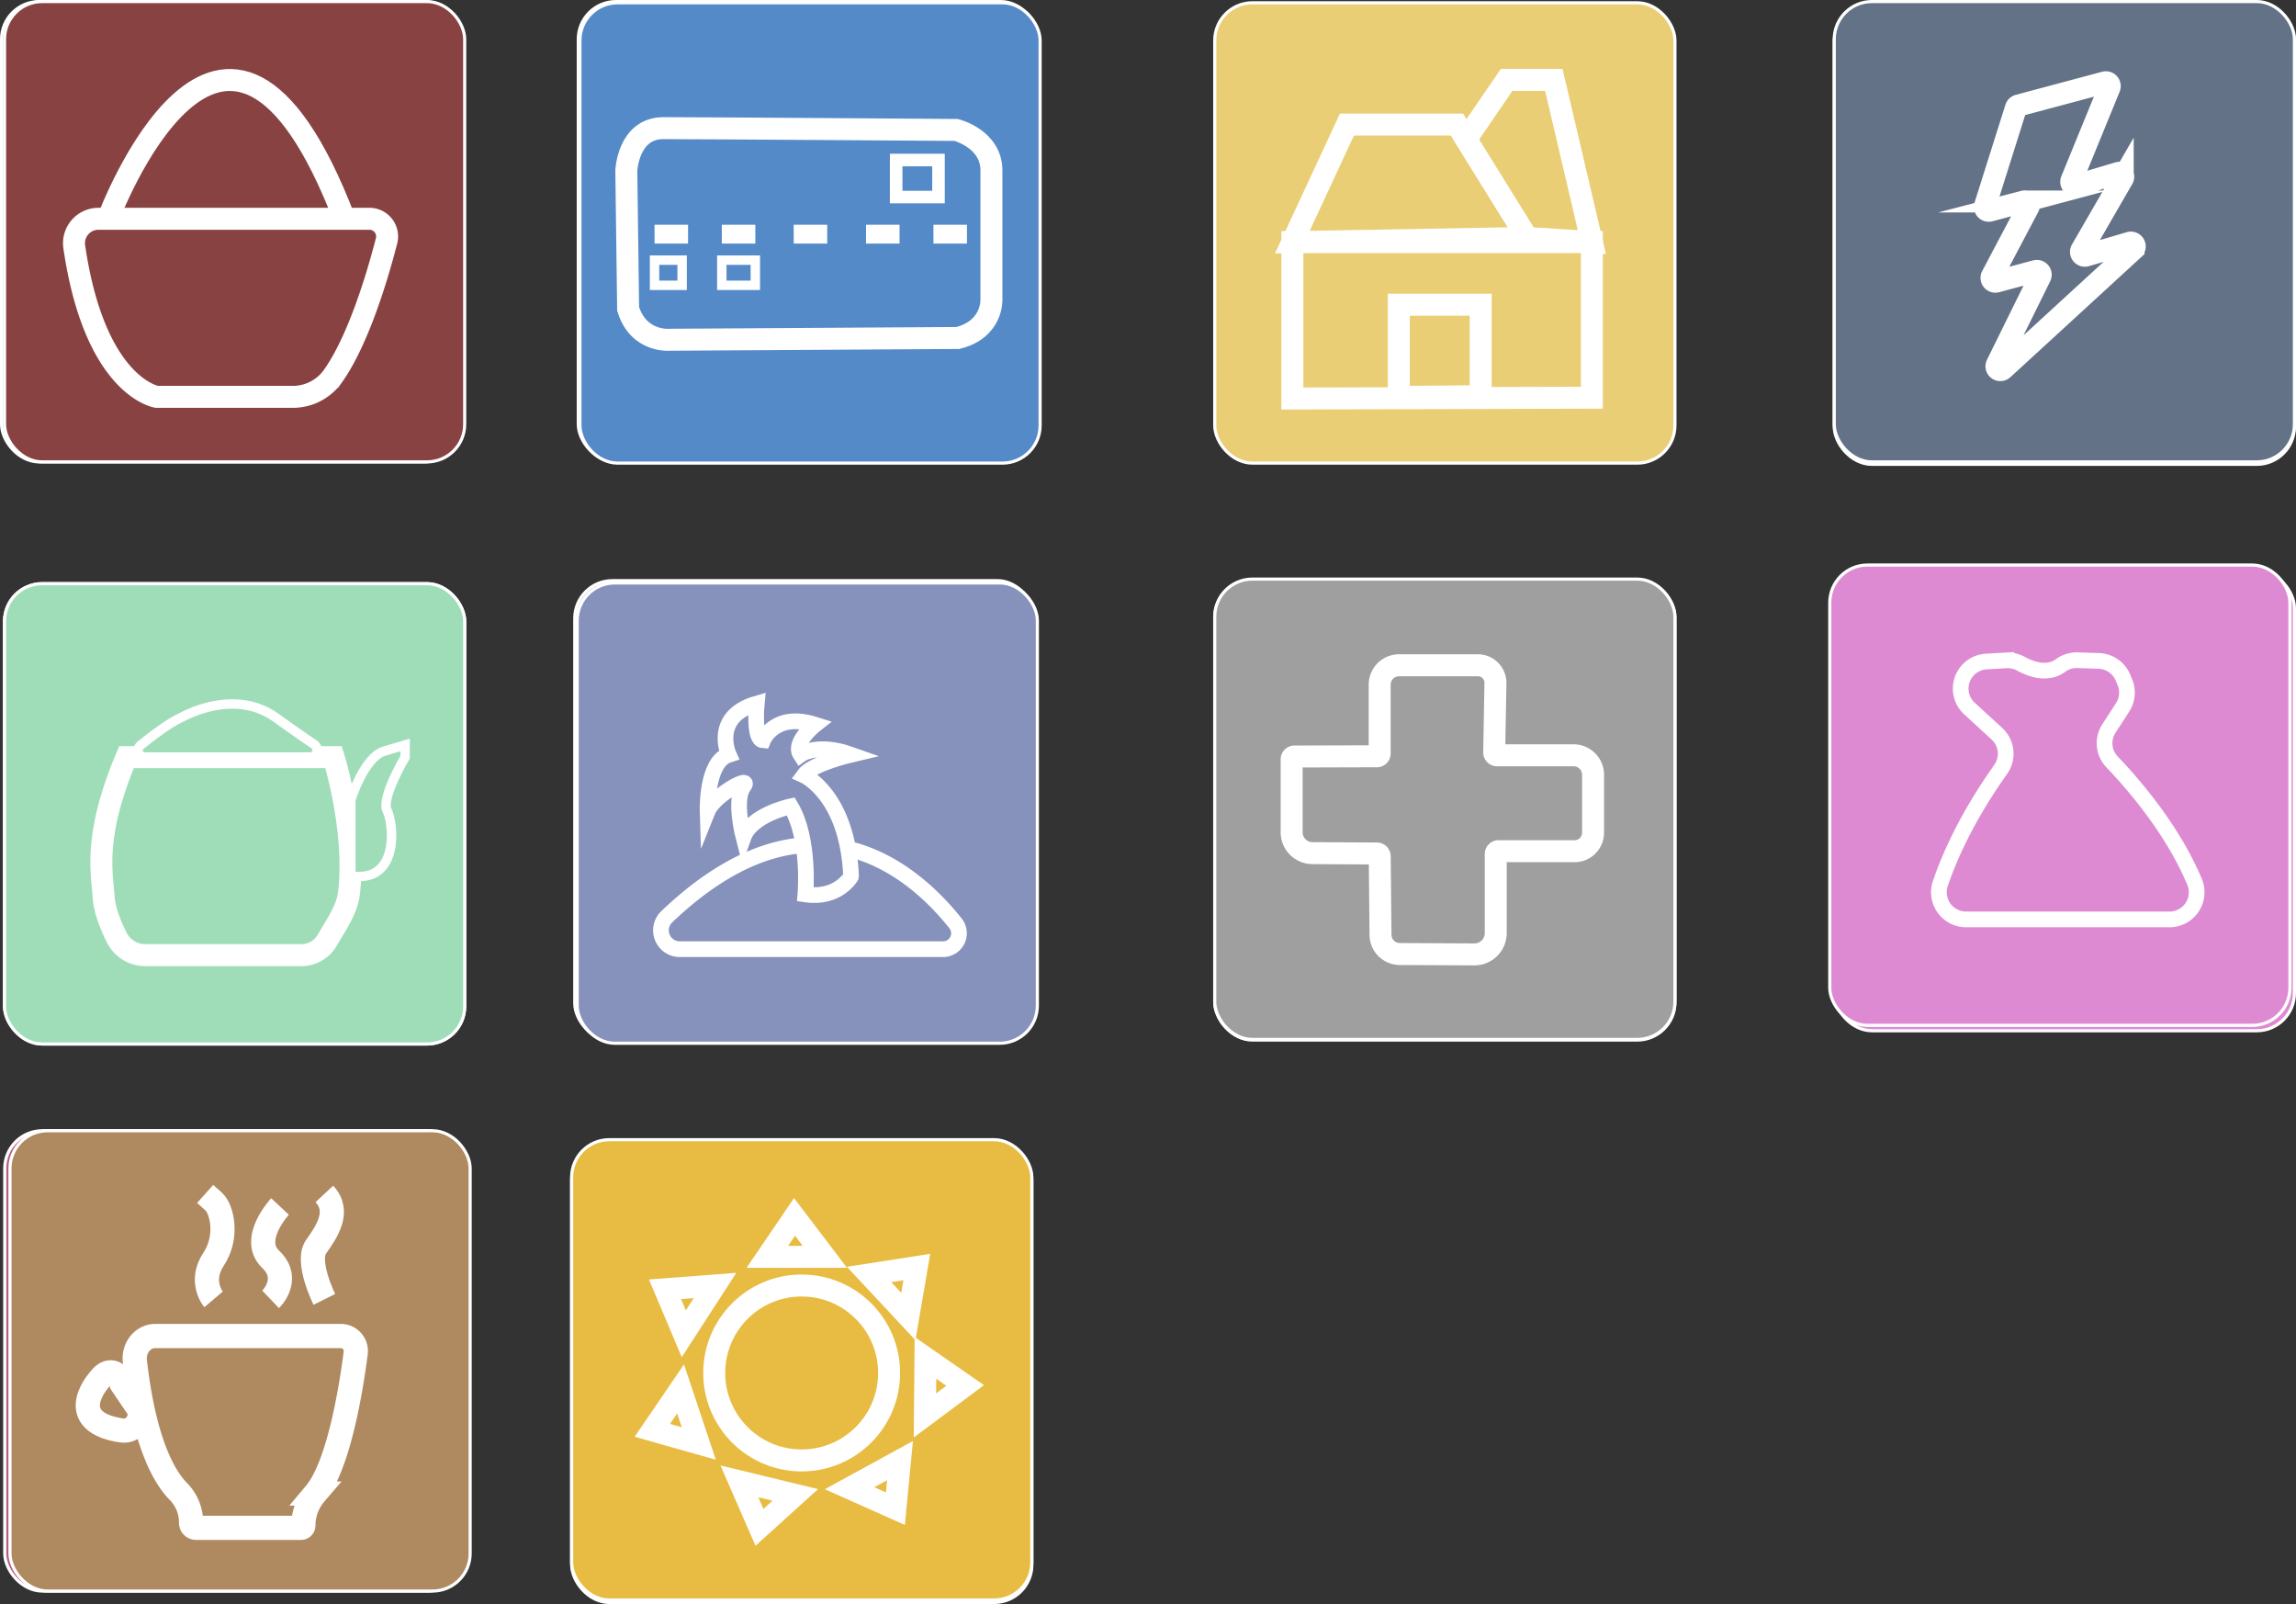 <svg xmlns="http://www.w3.org/2000/svg" viewBox="0 0 731.79 511.09">
  <rect x="0" y="0" width="731.79" height="511.09" fill="#333333" stroke="none"/>
  <defs>
    <style>
      .cls-1 {
        fill: #6370ce;
      }

      .cls-1, .cls-10, .cls-11, .cls-12, .cls-13, .cls-14, .cls-15, .cls-16, .cls-17, .cls-18, .cls-19, .cls-2, .cls-20, .cls-21, .cls-22, .cls-23, .cls-24, .cls-25, .cls-26, .cls-27, .cls-28, .cls-29, .cls-3, .cls-30, .cls-31, .cls-32, .cls-33, .cls-34, .cls-35, .cls-36, .cls-37, .cls-38, .cls-4, .cls-5, .cls-6, .cls-7, .cls-8, .cls-9 {
        stroke: #fff;
        stroke-miterlimit: 10;
      }

      .cls-2, .cls-26, .cls-35 {
        fill: none;
      }

      .cls-14, .cls-16, .cls-18, .cls-2, .cls-20, .cls-23, .cls-29, .cls-31, .cls-38, .cls-4, .cls-9 {
        stroke-width: 7px;
      }

      .cls-3, .cls-4, .cls-5, .cls-6, .cls-7 {
        fill: #894242;
      }

      .cls-10, .cls-5 {
        stroke-width: 4px;
      }

      .cls-11, .cls-6 {
        stroke-width: 6px;
      }

      .cls-12, .cls-21, .cls-24, .cls-7 {
        stroke-width: 3px;
      }

      .cls-10, .cls-11, .cls-12, .cls-8, .cls-9 {
        fill: #558ac9;
      }

      .cls-13, .cls-14 {
        fill: #eace75;
      }

      .cls-15, .cls-16 {
        fill: #9ed8c3;
      }

      .cls-17, .cls-18 {
        fill: #637287;
      }

      .cls-19, .cls-20, .cls-21 {
        fill: #577764;
      }

      .cls-22, .cls-23, .cls-24 {
        fill: #9fddb9;
      }

      .cls-25 {
        fill: #b25f85;
      }

      .cls-26 {
        stroke-width: 7.71px;
      }

      .cls-27 {
        fill: #af895f;
      }

      .cls-28, .cls-29 {
        fill: #83a4ed;
      }

      .cls-30, .cls-31 {
        fill: #e8bc42;
      }

      .cls-32, .cls-33 {
        fill: #8692bc;
      }

      .cls-33, .cls-35 {
        stroke-width: 5px;
      }

      .cls-34 {
        fill: #dd8ad3;
      }

      .cls-36 {
        fill: #5f8761;
      }

      .cls-37, .cls-38 {
        fill: #9f9f9f;
      }
    </style>
  </defs>
  <title>svg_icons</title>
  <g id="shopping">
    <g id="Layer_2" data-name="Layer 2">
      <rect class="cls-1" x="0.5" y="0.5" width="146.67" height="146.67" rx="12" ry="12"/>
      <path class="cls-2" d="M90,126.88h88.87a5.29,5.29,0,0,1,5.12,6.6c-2.78,10.9-9.08,32.61-17.65,44.17a14.93,14.93,0,0,1-12,6H110.74a15.62,15.62,0,0,1-11.92-5.5c-5.15-6-11.62-18.57-14.86-44.51A6,6,0,0,1,90,126.88Z" transform="translate(-61.56 -57.17)"/>
      <path class="cls-2" d="M95,126.88s37.1-99.5,75.32,0" transform="translate(-61.56 -57.17)"/>
    </g>
    <rect class="cls-3" x="1.44" y="0.5" width="146.67" height="146.67" rx="12" ry="12"/>
    <path class="cls-2" d="M92.94,126.88H179.3a5.63,5.63,0,0,1,5.47,7c-2.81,10.93-9,31.93-17.3,43.42a15.65,15.65,0,0,1-12.68,6.32H111.53s-19.77-3-26.31-47.87A7.79,7.79,0,0,1,92.94,126.88Z" transform="translate(-61.56 -57.17)"/>
    <path class="cls-2" d="M96,126.88s37.1-99.5,75.32,0" transform="translate(-61.56 -57.17)"/>
  </g>
  <g id="credit_card" data-name="credit card">
    <rect class="cls-3" x="184.31" y="0.5" width="146.67" height="146.67" rx="12" ry="12"/>
    <path class="cls-4" d="M260.66,111.14s.56-13.49,11.8-13.49,93.31.56,93.31.56S377,101,377,111.14v41s.56,9.56-10.68,12.37l-91.63.56s-10.12,1.12-13.49-9.84Z" transform="translate(-61.56 -57.17)"/>
    <rect class="cls-5" x="285.1" y="50.6" width="13.49" height="11.8"/>
    <line class="cls-6" x1="208.09" y1="74.22" x2="218.77" y2="74.22"/>
    <line class="cls-6" x1="229.54" y1="74.22" x2="240.22" y2="74.22"/>
    <line class="cls-6" x1="252.44" y1="74.22" x2="263.12" y2="74.22"/>
    <line class="cls-6" x1="275.5" y1="74.22" x2="286.18" y2="74.22"/>
    <line class="cls-6" x1="296.98" y1="74.22" x2="307.66" y2="74.22"/>
    <rect class="cls-7" x="208.09" y="82.51" width="8.79" height="8.02"/>
    <rect class="cls-7" x="229.54" y="82.51" width="10.68" height="8.02"/>
    <rect class="cls-8" x="184.84" y="0.89" width="146.67" height="146.67" rx="12" ry="12"/>
    <path class="cls-9" d="M261.18,111.52S261.75,98,273,98s93.31.57,93.31.57,11.24,2.81,11.24,12.92v41s.56,9.55-10.68,12.37l-91.62.56s-10.12,1.12-13.49-9.84Z" transform="translate(-61.56 -57.17)"/>
    <rect class="cls-10" x="285.63" y="50.99" width="13.49" height="11.8"/>
    <line class="cls-11" x1="208.62" y1="74.61" x2="219.3" y2="74.61"/>
    <line class="cls-11" x1="230.06" y1="74.61" x2="240.74" y2="74.61"/>
    <line class="cls-11" x1="252.97" y1="74.61" x2="263.65" y2="74.61"/>
    <line class="cls-11" x1="276.03" y1="74.61" x2="286.71" y2="74.61"/>
    <line class="cls-11" x1="297.51" y1="74.61" x2="308.19" y2="74.61"/>
    <rect class="cls-12" x="208.62" y="82.89" width="8.79" height="8.02"/>
    <rect class="cls-12" x="230.06" y="82.89" width="10.68" height="8.02"/>
  </g>
  <g id="house">
    <rect class="cls-13" x="387.17" y="0.89" width="146.67" height="146.67" rx="12" ry="12"/>
    <polygon class="cls-14" points="411.91 77.14 411.9 126.98 507.37 126.72 507.37 77.14 411.91 77.14"/>
    <polygon class="cls-14" points="486.8 75.82 467.27 44.35 464.38 39.69 429.3 39.69 411.91 77.14 486.8 75.82"/>
    <polygon class="cls-14" points="480.2 25.45 467.27 44.35 486.8 75.82 507.37 77.14 495.24 25.45 480.2 25.45"/>
    <polygon class="cls-14" points="445.83 97.09 445.83 126.48 471.93 126.24 471.93 97.09 445.83 97.09"/>
    <path class="cls-14" d="M520.44,178v0Z" transform="translate(-61.56 -57.17)"/>
  </g>
  <g id="energy">
    <rect class="cls-15" x="584.62" y="1.28" width="146.67" height="146.67" rx="12" ry="12"/>
    <path class="cls-16" d="M704.07,92.38l-9.83,31.13a1.23,1.23,0,0,0,1.49,1.56l10.94-2.93a1.23,1.23,0,0,1,1.4,1.76l-11.62,22a1.22,1.22,0,0,0,1.4,1.76l12.59-3.37a1.23,1.23,0,0,1,1.42,1.73L698,174.12a1.23,1.23,0,0,0,1.93,1.45l41.64-38.2a1.23,1.23,0,0,0-1.18-2.09l-14,4.11a1.23,1.23,0,0,1-1.41-1.8l13.14-22.74a1.23,1.23,0,0,0-1.41-1.79l-13.43,4a1.22,1.22,0,0,1-1.48-1.64l12.1-29.57a1.23,1.23,0,0,0-1.46-1.65l-27.54,7.37A1.23,1.23,0,0,0,704.07,92.38Z" transform="translate(-61.56 -57.17)"/>
    <rect class="cls-17" x="584.62" y="0.5" width="146.67" height="146.67" rx="12" ry="12"/>
    <path class="cls-18" d="M704.07,91.6l-9.83,31.14a1.23,1.23,0,0,0,1.49,1.55l10.94-2.92a1.23,1.23,0,0,1,1.4,1.76l-11.62,22a1.22,1.22,0,0,0,1.4,1.76l12.59-3.37a1.23,1.23,0,0,1,1.42,1.73L698,173.34a1.23,1.23,0,0,0,1.93,1.45l41.64-38.2a1.23,1.23,0,0,0-1.18-2.08l-14,4.1a1.23,1.23,0,0,1-1.41-1.79l13.14-22.74a1.23,1.23,0,0,0-1.41-1.8l-13.43,4a1.22,1.22,0,0,1-1.48-1.64l12.1-29.57a1.23,1.23,0,0,0-1.46-1.65l-27.54,7.36A1.23,1.23,0,0,0,704.07,91.6Z" transform="translate(-61.56 -57.17)"/>
  </g>
  <g id="teapot">
    <rect class="cls-19" x="1.44" y="185.98" width="146.67" height="146.67" rx="12" ry="12"/>
    <path class="cls-20" d="M101.88,298.42h66s7.45,23.76,4.85,43.68c-.69,5.25-4.64,10.69-6.85,14.6a9.5,9.5,0,0,1-8.27,4.81H107.85a10.2,10.2,0,0,1-9.13-5.69c-1.84-3.72-3.87-8.65-4.12-12.75C94.11,335.3,91.2,323.66,101.88,298.42Z" transform="translate(-61.56 -57.17)"/>
    <path class="cls-21" d="M173.38,312s4.15-13.59,10.73-15.53l6.57-1.94v3.88s-7.81,13.18-5.73,17.06,4.13,23.22-11.57,20.79Z" transform="translate(-61.56 -57.17)"/>
    <path class="cls-21" d="M119.35,285.8s16.5-9.7,30.08,0c5.4,3.86,9.41,6.64,12.3,8.59a2.21,2.21,0,0,1-1.24,4H107.72a2.13,2.13,0,0,1-1.34-3.78C110.24,291.52,115.72,287.35,119.35,285.8Z" transform="translate(-61.56 -57.17)"/>
    <path class="cls-21" d="M101.88,298.42" transform="translate(-61.56 -57.17)"/>
    <path class="cls-20" d="M190.68,294.54" transform="translate(-61.56 -57.17)"/>
    <rect class="cls-22" x="1.44" y="185.98" width="146.67" height="146.67" rx="12" ry="12"/>
    <path class="cls-23" d="M101.88,298.42h66s7.45,23.76,4.85,43.68c-.69,5.25-4.64,10.69-6.85,14.6a9.5,9.5,0,0,1-8.27,4.81H107.85a10.2,10.2,0,0,1-9.13-5.69c-1.84-3.72-3.87-8.65-4.12-12.75C94.11,335.3,91.2,323.66,101.88,298.42Z" transform="translate(-61.56 -57.17)"/>
    <path class="cls-24" d="M173.38,312s4.15-13.59,10.73-15.53l6.57-1.94v3.88s-7.81,13.18-5.73,17.06,4.13,23.22-11.57,20.79Z" transform="translate(-61.56 -57.17)"/>
    <path class="cls-24" d="M119.35,285.8s16.5-9.7,30.08,0c5.4,3.86,9.41,6.64,12.3,8.59a2.21,2.21,0,0,1-1.24,4H107.72a2.13,2.13,0,0,1-1.34-3.78C110.24,291.52,115.72,287.35,119.35,285.8Z" transform="translate(-61.56 -57.17)"/>
    <path class="cls-24" d="M101.88,298.42" transform="translate(-61.56 -57.17)"/>
    <path class="cls-23" d="M190.68,294.54" transform="translate(-61.56 -57.17)"/>
  </g>
  <g id="coffee">
    <rect class="cls-25" x="1.51" y="360.29" width="146.67" height="146.67" rx="12" ry="12"/>
    <path class="cls-26" d="M109.38,482.86H168.7a4.81,4.81,0,0,1,4.54,5.6c-1.45,11.12-5.39,35.68-12.88,44.6a15.79,15.79,0,0,0-3.8,10.15h0a.74.74,0,0,1-.72.77h-33.5a1.6,1.6,0,0,1-1.54-1.65h0a14,14,0,0,0-3.94-9.89c-4.29-4.29-10.93-15.08-13.94-41.71C102.45,486.55,105.47,482.86,109.38,482.86Z" transform="translate(-61.56 -57.17)"/>
    <path class="cls-26" d="M92.35,495.87c-5.48,6-8.36,14.95,6.4,17.09,3.5.5,6.39-2.88,5.56-6.56l-5.59-8.27C97.88,494.44,94.84,493.17,92.35,495.87Z" transform="translate(-61.56 -57.17)"/>
    <path class="cls-26" d="M128,471.19s-4.77-5.6,0-12.8,2.68-16,0-18.4l-2.68-2.4" transform="translate(-61.56 -57.17)"/>
    <path class="cls-26" d="M146.13,471.19s6.71-6.4,0-12.8,3-16.8,3-16.8" transform="translate(-61.56 -57.17)"/>
    <path class="cls-26" d="M163.27,471.19s-6-12-2.62-16.8,7.83-11.2,2.62-16.8" transform="translate(-61.56 -57.17)"/>
    <rect class="cls-27" x="3.18" y="360.29" width="146.67" height="146.67" rx="12" ry="12"/>
    <path class="cls-26" d="M111.06,482.86h59.32a4.81,4.81,0,0,1,4.53,5.6c-1.44,11.12-5.38,35.68-12.87,44.6a15.79,15.79,0,0,0-3.8,10.15h0a.75.75,0,0,1-.73.77H124a1.6,1.6,0,0,1-1.54-1.65h0a14,14,0,0,0-4-9.89c-4.29-4.29-10.92-15.08-13.93-41.71C104.12,486.55,107.14,482.86,111.06,482.86Z" transform="translate(-61.56 -57.17)"/>
    <path class="cls-26" d="M94,495.87c-5.49,6-8.37,14.95,6.4,17.09,3.49.5,6.39-2.88,5.56-6.56l-5.6-8.27C99.56,494.44,96.51,493.17,94,495.87Z" transform="translate(-61.56 -57.17)"/>
    <path class="cls-26" d="M129.63,471.19s-4.77-5.6,0-12.8,2.68-16,0-18.4l-2.68-2.4" transform="translate(-61.56 -57.17)"/>
    <path class="cls-26" d="M147.81,471.19s6.7-6.4,0-12.8,3-16.8,3-16.8" transform="translate(-61.56 -57.17)"/>
    <path class="cls-26" d="M164.94,471.19s-6-12-2.62-16.8,7.84-11.2,2.62-16.8" transform="translate(-61.56 -57.17)"/>
  </g>
  <g id="weather">
    <rect class="cls-28" x="182.21" y="363.92" width="146.67" height="146.67" rx="12" ry="12"/>
    <circle class="cls-29" cx="255.52" cy="438.26" r="27.87"/>
    <polygon class="cls-29" points="244.59 401.25 253.24 388.51 262.92 401.25 244.59 401.25"/>
    <polygon class="cls-29" points="217.96 425.76 211.97 411.58 227.92 410.37 217.96 425.76"/>
    <polygon class="cls-29" points="222.74 460.73 207.92 456.54 216.94 443.33 222.74 460.73"/>
    <polygon class="cls-29" points="253.5 477.11 242.08 487.44 235.68 472.79 253.5 477.11"/>
    <polygon class="cls-29" points="286.88 466.17 285.4 481.5 270.8 474.98 286.88 466.17"/>
    <polygon class="cls-29" points="294.99 433.45 307.64 442.23 294.81 451.79 294.99 433.45"/>
    <polygon class="cls-29" points="277.01 406.86 292.23 404.5 289.52 420.26 277.01 406.86"/>
    <rect class="cls-30" x="182.19" y="363.14" width="146.67" height="146.67" rx="12" ry="12"/>
    <circle class="cls-31" cx="255.51" cy="437.47" r="27.87"/>
    <polygon class="cls-31" points="244.57 400.46 253.23 387.73 262.9 400.46 244.57 400.46"/>
    <polygon class="cls-31" points="217.94 424.98 211.96 410.8 227.9 409.59 217.94 424.98"/>
    <polygon class="cls-31" points="222.72 459.94 207.91 455.75 216.92 442.55 222.72 459.94"/>
    <polygon class="cls-31" points="253.48 476.32 242.06 486.66 235.66 472 253.48 476.32"/>
    <polygon class="cls-31" points="286.86 465.39 285.38 480.71 270.78 474.19 286.86 465.39"/>
    <polygon class="cls-31" points="294.97 432.67 307.62 441.45 294.8 451 294.97 432.67"/>
    <polygon class="cls-31" points="277 406.08 292.21 403.72 289.51 419.48 277 406.08"/>
  </g>
  <g id="beach">
    <rect class="cls-32" x="183.19" y="185.01" width="146.67" height="146.67" rx="12" ry="12"/>
    <path class="cls-33" d="M263.43,358.88H371S328.93,284,263.43,358.88Z" transform="translate(-61.56 -57.17)"/>
    <path class="cls-33" d="M317.49,341.43s1.56-17.67-4.67-28.07c0,0-12.48,2.6-15.08,9.88,0,0-3.12-11.95,0-16.11s-9.35,2.6-11.43,7.79c0,0-.52-15.72,6.76-18,0,0-5.56-12.15,8.91-16.31,0,0-1.12,11.5,2,11.72,0,0,3.64-9.12,16.63-5,0,0-7.27,5.67-4.67,9.55,0,0,5.19-3.88,16.11,0,0,0-12.48,2.92-15.07,6.56,0,0,14,6.24,15.07,32.23C332.05,335.72,327.89,343,317.49,341.43Z" transform="translate(-61.56 -57.17)"/>
    <rect class="cls-32" x="183.96" y="185.74" width="146.67" height="146.67" rx="12" ry="12"/>
    <path class="cls-33" d="M278.26,359.61h83.85a5.07,5.07,0,0,0,4-8.22c-12.69-16-45.81-46.17-92-2.15A6,6,0,0,0,278.26,359.61Z" transform="translate(-61.56 -57.17)"/>
    <path class="cls-33" d="M318.26,342.16s1.56-17.67-4.67-28.07c0,0-12.48,2.6-15.08,9.88,0,0-3.12-12,0-16.12s-9.35,2.6-11.43,7.8c0,0-.52-15.72,6.75-18,0,0-5.55-12.15,8.92-16.31,0,0-1.12,11.5,2,11.73,0,0,3.64-9.13,16.63-5,0,0-7.27,5.67-4.68,9.55,0,0,5.2-3.88,16.12,0,0,0-12.48,2.93-15.08,6.56,0,0,14,6.24,15.08,32.23C332.82,336.44,328.66,343.72,318.26,342.16Z" transform="translate(-61.56 -57.17)"/>
  </g>
  <g id="dress">
    <rect class="cls-34" x="584.62" y="181.76" width="146.67" height="146.67" rx="12" ry="12"/>
    <path class="cls-35" d="M707.09,270.36c2.86,1.57,8.36,3.77,12.71.53a8.46,8.46,0,0,1,5.33-1.63l6.81.22a8.64,8.64,0,0,1,7.7,5.33l.61,1.46a8.64,8.64,0,0,1-.73,8L735.16,291a8.63,8.63,0,0,0,1,10.66c6.85,7.16,19.37,21.63,26.3,38.24a8.63,8.63,0,0,1-8,11.94H689.56a8.64,8.64,0,0,1-8.17-11.44c2.89-8.5,8.5-21.23,19.27-36.4a8.64,8.64,0,0,0-1.22-11.34l-8.73-8a8.65,8.65,0,0,1-2.06-9.85h0a8.61,8.61,0,0,1,7.41-5.14l6.38-.36A8.48,8.48,0,0,1,707.09,270.36Z" transform="translate(-61.56 -57.17)"/>
    <rect class="cls-34" x="583.19" y="180.04" width="146.67" height="146.67" rx="12" ry="12"/>
    <path class="cls-35" d="M705.66,268.64c2.86,1.58,8.35,3.78,12.71.54a8.47,8.47,0,0,1,5.33-1.64l6.81.22a8.66,8.66,0,0,1,7.7,5.34l.6,1.46a8.61,8.61,0,0,1-.73,8l-4.35,6.72a8.62,8.62,0,0,0,1,10.66c6.85,7.16,19.36,21.63,26.3,38.24a8.64,8.64,0,0,1-8,11.94H688.13A8.65,8.65,0,0,1,680,338.67c2.88-8.5,8.49-21.22,19.26-36.39A8.63,8.63,0,0,0,698,290.94l-8.72-8a8.63,8.63,0,0,1-2.07-9.84h0a8.67,8.67,0,0,1,7.42-5.15l6.37-.36A8.67,8.67,0,0,1,705.66,268.64Z" transform="translate(-61.56 -57.17)"/>
  </g>
  <g id="health">
    <rect class="cls-36" x="387.17" y="184.72" width="146.67" height="146.67" rx="12" ry="12"/>
    <path class="cls-2" d="M507.47,269.34h25.12a5.61,5.61,0,0,1,5.6,5.7l-.39,22.08a.89.89,0,0,0,.89.91h24.4a6.22,6.22,0,0,1,6.22,6.23l0,18.45a5.88,5.88,0,0,1-5.88,5.87H539.18a.89.89,0,0,0-.89.89v25.21a6.8,6.8,0,0,1-6.83,6.79l-23.78-.12a6.15,6.15,0,0,1-6.12-6.1l-.25-25.09a.88.88,0,0,0-.89-.88l-20.55-.06a6.64,6.64,0,0,1-6.62-6.64V299.31a.89.89,0,0,1,.89-.89l26.27-.08a.89.89,0,0,0,.9-.89V275.51A6.16,6.16,0,0,1,507.47,269.34Z" transform="translate(-61.56 -57.17)"/>
    <rect class="cls-37" x="387.17" y="184.52" width="146.67" height="146.67" rx="12" ry="12"/>
    <path class="cls-38" d="M507.47,269.14h25.12a5.61,5.61,0,0,1,5.6,5.7l-.39,22.08a.89.89,0,0,0,.89.91h24.4a6.22,6.22,0,0,1,6.22,6.23l0,18.45a5.88,5.88,0,0,1-5.88,5.87H539.18a.89.89,0,0,0-.89.89v25.21a6.8,6.8,0,0,1-6.83,6.79l-23.78-.12a6.15,6.15,0,0,1-6.12-6.1L501.31,330a.88.88,0,0,0-.89-.88L479.86,329a6.64,6.64,0,0,1-6.62-6.64V299.11a.89.89,0,0,1,.9-.89l26.27-.08a.89.89,0,0,0,.89-.89V275.31A6.17,6.17,0,0,1,507.47,269.14Z" transform="translate(-61.56 -57.17)"/>
  </g>
</svg>
